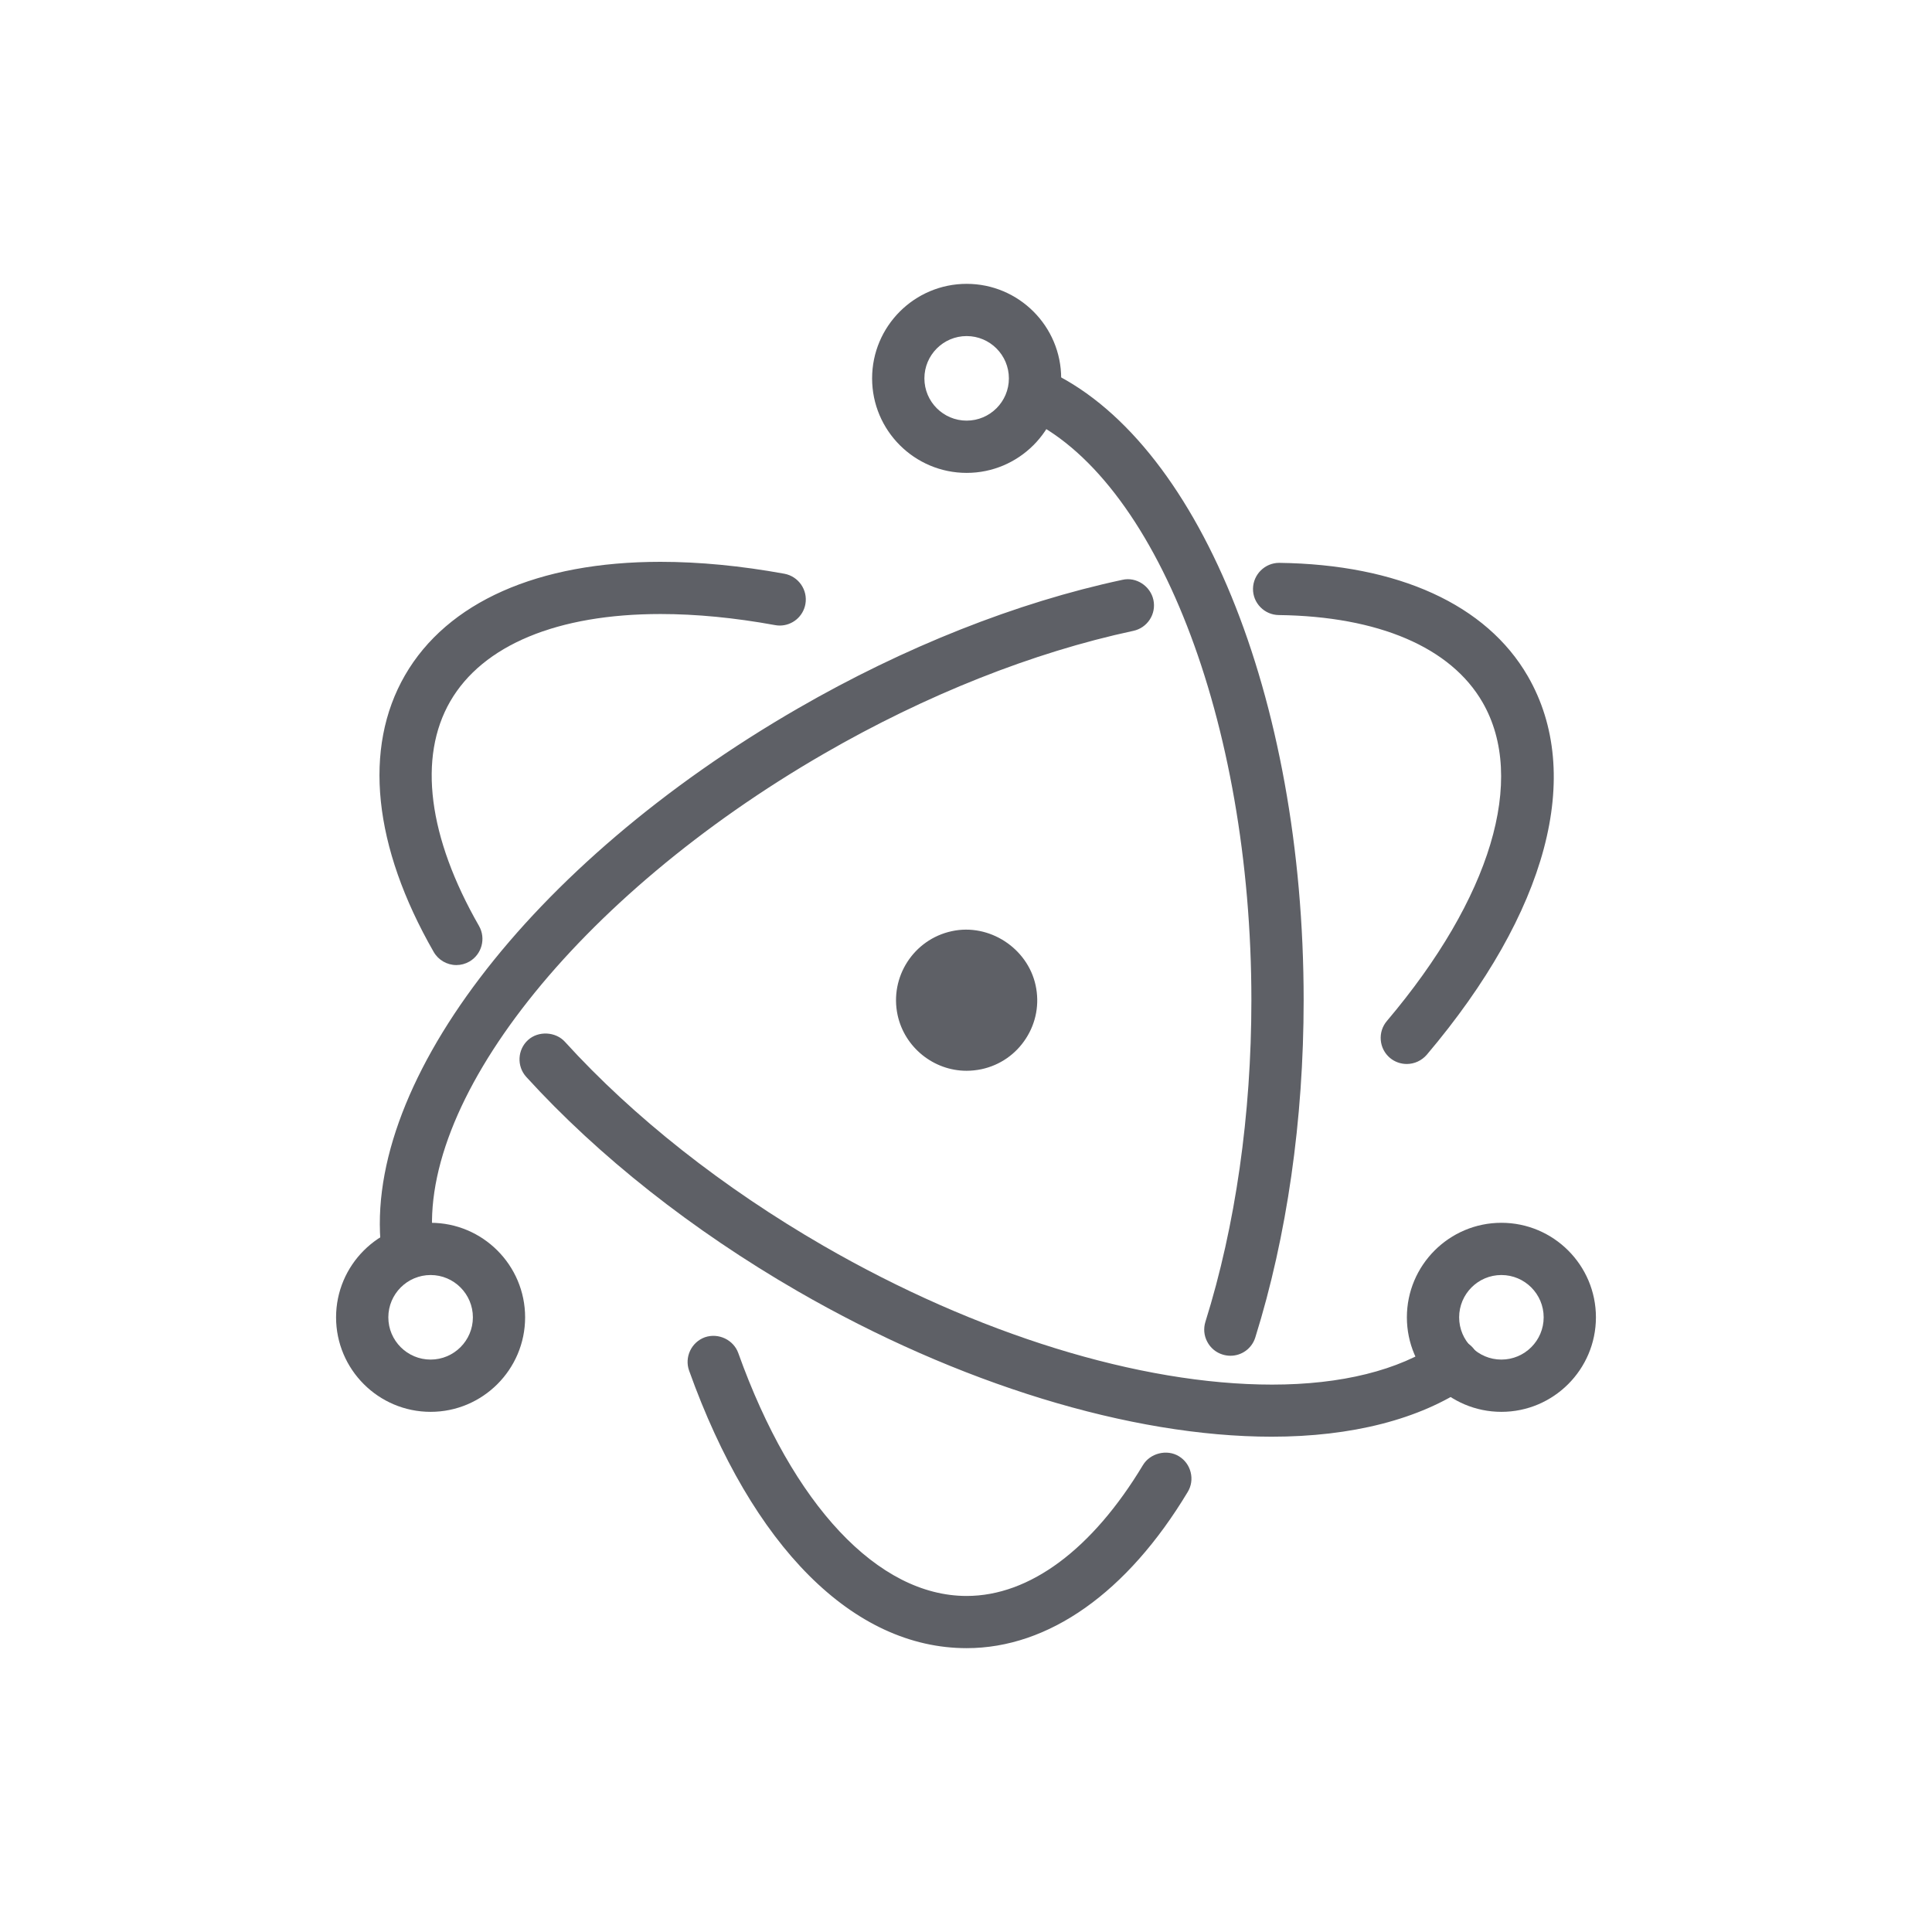 <?xml version="1.0" encoding="utf-8"?>
<!-- Generator: Adobe Illustrator 15.1.0, SVG Export Plug-In . SVG Version: 6.00 Build 0)  -->
<!DOCTYPE svg PUBLIC "-//W3C//DTD SVG 1.1//EN" "http://www.w3.org/Graphics/SVG/1.1/DTD/svg11.dtd">
<svg version="1.1" id="Layer_1" xmlns="http://www.w3.org/2000/svg" xmlns:xlink="http://www.w3.org/1999/xlink" x="0px" y="0px"
	 width="60px" height="60px" viewBox="0 0 60 60" enable-background="new 0 0 60 60" xml:space="preserve">
<g>
	<g>
		<g>
			<path fill="#5E6066" d="M24.314,18.063c-5.471-0.996-9.797,0.047-11.521,3.032c-1.287,2.23-0.919,5.185,0.892,8.342
				c0.155,0.27,0.497,0.362,0.766,0.209c0.269-0.155,0.362-0.497,0.208-0.767c-1.631-2.846-1.948-5.394-0.893-7.223
				c1.432-2.479,5.291-3.41,10.348-2.49c0.305,0.057,0.597-0.146,0.652-0.45C24.822,18.411,24.619,18.12,24.314,18.063
				L24.314,18.063L24.314,18.063z M16.53,33.277c2.213,2.431,5.087,4.711,8.365,6.604c7.938,4.583,16.387,5.807,20.551,2.969
				c0.256-0.175,0.322-0.524,0.146-0.78c-0.174-0.256-0.523-0.322-0.779-0.146c-3.727,2.541-11.752,1.377-19.357-3.013
				c-3.18-1.837-5.963-4.045-8.095-6.388c-0.208-0.23-0.563-0.247-0.792-0.038S16.321,33.048,16.53,33.277L16.53,33.277
				L16.53,33.277z"/>
			<path fill="#5E6066" d="M39.494,44.618C39.494,44.618,39.494,44.618,39.494,44.618c-4.383,0-9.75-1.648-14.725-4.521
				c-3.267-1.887-6.18-4.187-8.425-6.652c-0.3-0.33-0.276-0.845,0.054-1.146c0.319-0.291,0.858-0.263,1.146,0.055
				c2.129,2.341,4.908,4.532,8.035,6.339C30.322,41.431,35.397,43,39.506,43c2.148,0,3.935-0.444,5.166-1.284
				c0.355-0.241,0.885-0.145,1.127,0.213c0.121,0.178,0.168,0.394,0.127,0.606c-0.039,0.214-0.16,0.398-0.34,0.521
				C44.086,44.078,41.98,44.618,39.494,44.618z M16.944,32.588c-0.077,0-0.151,0.029-0.208,0.081
				c-0.127,0.116-0.136,0.313-0.021,0.44c2.21,2.428,5.082,4.694,8.305,6.555c4.901,2.83,10.177,4.454,14.475,4.454l0,0
				c2.385,0,4.395-0.51,5.811-1.476c0.068-0.047,0.115-0.117,0.13-0.199c0.016-0.082-0.002-0.164-0.049-0.232
				c-0.093-0.139-0.295-0.177-0.431-0.082c-1.316,0.896-3.2,1.371-5.449,1.371c-4.193,0-9.36-1.594-14.176-4.373
				c-3.171-1.832-5.991-4.058-8.155-6.437C17.115,32.624,17.033,32.588,16.944,32.588z M14.173,29.971
				c-0.291,0-0.561-0.157-0.705-0.409c-1.88-3.277-2.197-6.328-0.891-8.591c1.312-2.272,4.13-3.523,7.934-3.523
				c1.204,0,2.499,0.124,3.849,0.37c0.439,0.082,0.732,0.505,0.652,0.944c-0.07,0.386-0.406,0.665-0.796,0.665l0,0
				c-0.048,0-0.099-0.005-0.147-0.014c-1.254-0.229-2.449-0.344-3.554-0.344c-3.202,0-5.522,0.964-6.533,2.713
				c-1.004,1.74-0.687,4.217,0.894,6.974c0.221,0.388,0.087,0.884-0.3,1.107C14.452,29.934,14.313,29.971,14.173,29.971z
				 M20.511,17.947c-3.618,0-6.282,1.162-7.501,3.273c-1.212,2.102-0.896,4.976,0.892,8.093c0.082,0.144,0.279,0.197,0.425,0.116
				c0.148-0.086,0.2-0.277,0.115-0.426c-1.672-2.917-1.989-5.57-0.892-7.472c1.103-1.911,3.577-2.963,6.965-2.963
				c1.135,0,2.361,0.118,3.644,0.352c0.205,0.004,0.334-0.103,0.362-0.25c0.03-0.167-0.083-0.33-0.251-0.361
				C22.949,18.069,21.685,17.947,20.511,17.947z"/>
		</g>
		<g>
			<path fill="#5E6066" d="M44.117,32.595c3.582-4.232,4.832-8.489,3.112-11.469c-1.267-2.193-3.943-3.352-7.499-3.396
				c-0.31-0.004-0.564,0.243-0.569,0.554c-0.004,0.31,0.245,0.563,0.554,0.567c3.199,0.041,5.506,1.038,6.543,2.836
				c1.429,2.476,0.314,6.271-2.998,10.184c-0.199,0.235-0.171,0.591,0.066,0.791C43.562,32.86,43.916,32.831,44.117,32.595
				L44.117,32.595L44.117,32.595z M34.91,18.251c-3.24,0.693-6.688,2.051-9.999,3.963c-8.193,4.73-13.538,11.705-12.795,16.764
				c0.044,0.306,0.33,0.518,0.637,0.473c0.306-0.045,0.518-0.33,0.473-0.636c-0.659-4.491,4.407-11.103,12.246-15.629
				c3.213-1.854,6.552-3.169,9.673-3.838c0.303-0.064,0.496-0.362,0.431-0.666C35.511,18.379,35.213,18.187,34.91,18.251
				L34.91,18.251L34.91,18.251z"/>
			<path fill="#5E6066" d="M12.67,39.706c-0.399,0-0.744-0.298-0.802-0.692c-0.762-5.188,4.55-12.186,12.918-17.017
				c3.304-1.907,6.787-3.288,10.071-3.99c0.43-0.1,0.871,0.195,0.963,0.623c0.045,0.211,0.006,0.429-0.112,0.61
				s-0.3,0.307-0.513,0.352c-3.119,0.669-6.439,1.986-9.599,3.811c-7.682,4.436-12.78,10.902-12.124,15.376
				c0.031,0.214-0.023,0.427-0.152,0.601c-0.129,0.174-0.318,0.287-0.532,0.318C12.749,39.703,12.709,39.706,12.67,39.706z
				 M35.027,18.488c-0.021,0-0.044,0.003-0.065,0.007c-3.233,0.692-6.666,2.053-9.926,3.936c-8.064,4.655-13.394,11.6-12.673,16.511
				c0.024,0.166,0.181,0.281,0.353,0.262c0.082-0.013,0.154-0.056,0.204-0.122s0.07-0.148,0.058-0.23
				c-0.685-4.668,4.517-11.348,12.369-15.882c3.204-1.849,6.573-3.186,9.745-3.865c0.082-0.018,0.151-0.065,0.196-0.135
				c0.045-0.07,0.06-0.153,0.042-0.234C35.301,18.592,35.173,18.488,35.027,18.488z M43.688,33.043c-0.191,0-0.377-0.067-0.523-0.19
				c-0.166-0.141-0.266-0.337-0.284-0.553c-0.018-0.217,0.05-0.427,0.19-0.592c3.232-3.819,4.344-7.519,2.971-9.896
				c-0.986-1.709-3.233-2.671-6.329-2.711c-0.216-0.003-0.419-0.09-0.569-0.244c-0.152-0.155-0.234-0.359-0.231-0.576
				c0.007-0.442,0.371-0.801,0.812-0.801c3.7,0.047,6.439,1.297,7.723,3.521c1.756,3.041,0.612,7.325-3.138,11.755
				C44.152,32.938,43.927,33.043,43.688,33.043z M39.727,17.979c-0.173,0-0.312,0.138-0.315,0.308
				c-0.001,0.082,0.03,0.16,0.089,0.22c0.058,0.06,0.135,0.093,0.219,0.094c3.279,0.042,5.678,1.094,6.756,2.961
				c1.482,2.568,0.352,6.482-3.023,10.47c-0.055,0.063-0.08,0.145-0.072,0.228c0.006,0.083,0.045,0.158,0.108,0.211
				c0.198,0.169,0.347,0.072,0.438-0.037c3.553-4.196,4.707-8.376,3.088-11.182C45.82,19.186,43.232,18.023,39.727,17.979
				L39.727,17.979z"/>
		</g>
		<g>
			<path fill="#5E6066" d="M21.636,42.482c1.873,5.231,4.938,8.452,8.384,8.452c2.514,0,4.838-1.713,6.651-4.729
				c0.159-0.265,0.073-0.609-0.192-0.769c-0.266-0.162-0.609-0.074-0.77,0.191c-1.629,2.709-3.631,4.186-5.689,4.186
				c-2.863,0-5.596-2.873-7.327-7.709c-0.104-0.291-0.426-0.442-0.718-0.34C21.683,41.871,21.532,42.192,21.636,42.482
				L21.636,42.482L21.636,42.482z M38.746,41.46c0.969-3.099,1.49-6.674,1.49-10.397c0-9.297-3.254-17.308-7.888-19.365
				c-0.283-0.126-0.614,0.001-0.739,0.284c-0.127,0.283,0.001,0.615,0.285,0.74c4.132,1.836,7.219,9.44,7.219,18.341
				c0,3.612-0.504,7.074-1.439,10.062c-0.092,0.296,0.072,0.611,0.369,0.703C38.338,41.922,38.652,41.757,38.746,41.46L38.746,41.46
				L38.746,41.46z"/>
			<path fill="#5E6066" d="M30.02,51.185c-3.517,0-6.658-3.141-8.619-8.618c-0.15-0.418,0.069-0.884,0.489-1.037
				c0.427-0.146,0.892,0.083,1.038,0.49c1.691,4.724,4.342,7.544,7.092,7.544c1.954,0,3.898-1.443,5.475-4.064
				c0.223-0.371,0.744-0.502,1.115-0.276c0.184,0.111,0.315,0.288,0.367,0.499c0.053,0.21,0.02,0.428-0.092,0.612
				C35.005,49.462,32.566,51.185,30.02,51.185z M22.162,41.982c-0.035,0-0.07,0.006-0.104,0.018
				c-0.16,0.059-0.245,0.237-0.188,0.398c1.857,5.188,4.904,8.286,8.148,8.286c2.365,0,4.65-1.637,6.438-4.608
				c0.043-0.07,0.055-0.153,0.035-0.233c-0.021-0.081-0.07-0.149-0.143-0.192c-0.145-0.089-0.341-0.035-0.426,0.106
				c-1.671,2.777-3.768,4.307-5.904,4.307c-2.97,0-5.797-2.943-7.562-7.875C22.412,42.065,22.295,41.982,22.162,41.982z
				 M38.213,42.104c-0.084,0-0.166-0.013-0.246-0.038c-0.205-0.063-0.375-0.205-0.475-0.397c-0.102-0.191-0.121-0.411-0.057-0.618
				c0.935-2.985,1.428-6.438,1.428-9.987c0-8.675-2.974-16.292-7.07-18.112c-0.197-0.087-0.35-0.246-0.428-0.448
				c-0.078-0.203-0.073-0.424,0.016-0.622c0.177-0.396,0.67-0.589,1.069-0.411c4.731,2.101,8.036,10.158,8.036,19.594
				c0,3.711-0.52,7.332-1.502,10.472C38.878,41.875,38.568,42.104,38.213,42.104z M32.121,11.898c-0.123,0-0.234,0.072-0.283,0.185
				c-0.035,0.076-0.037,0.161-0.006,0.238c0.029,0.077,0.088,0.139,0.162,0.172c4.271,1.896,7.369,9.706,7.369,18.569
				c0,3.599-0.501,7.104-1.45,10.136c-0.024,0.08-0.017,0.164,0.021,0.238c0.038,0.073,0.103,0.127,0.183,0.151
				c0.176,0.057,0.34-0.042,0.39-0.202c0.968-3.093,1.479-6.662,1.479-10.323c0-9.244-3.183-17.113-7.739-19.137
				C32.207,11.907,32.164,11.898,32.121,11.898z"/>
		</g>
		<g>
			<path fill="#5E6066" d="M49.312,40.911c0-1.484-1.201-2.686-2.686-2.686c-1.482,0-2.685,1.201-2.685,2.686
				c0,1.482,1.202,2.685,2.685,2.685C48.111,43.596,49.312,42.394,49.312,40.911L49.312,40.911L49.312,40.911z M48.19,40.911
				c0,0.863-0.699,1.562-1.563,1.562c-0.863,0-1.562-0.699-1.562-1.562c0-0.864,0.699-1.564,1.562-1.564
				C47.491,39.347,48.19,40.047,48.19,40.911L48.19,40.911L48.19,40.911z"/>
			<path fill="#5E6066" d="M46.627,43.846c-1.618,0-2.935-1.316-2.935-2.935c0-1.619,1.316-2.936,2.935-2.936
				c1.619,0,2.936,1.316,2.936,2.936C49.562,42.529,48.246,43.846,46.627,43.846z M46.627,38.476c-1.342,0-2.435,1.093-2.435,2.436
				s1.093,2.435,2.435,2.435c1.343,0,2.436-1.092,2.436-2.435S47.97,38.476,46.627,38.476z M46.627,42.724
				c-1,0-1.812-0.813-1.812-1.812c0-1.001,0.812-1.814,1.812-1.814s1.813,0.813,1.813,1.814
				C48.44,41.91,47.627,42.724,46.627,42.724z M46.627,39.597c-0.725,0-1.312,0.59-1.312,1.314c0,0.724,0.588,1.312,1.312,1.312
				s1.313-0.589,1.313-1.312C47.94,40.187,47.352,39.597,46.627,39.597z"/>
		</g>
		<g>
			<path fill="#5E6066" d="M13.373,43.596c1.483,0,2.685-1.202,2.685-2.685c0-1.484-1.202-2.686-2.685-2.686
				s-2.686,1.201-2.686,2.686C10.688,42.394,11.89,43.596,13.373,43.596L13.373,43.596L13.373,43.596z M13.373,42.474
				c-0.863,0-1.563-0.699-1.563-1.562c0-0.864,0.7-1.564,1.563-1.564s1.563,0.7,1.563,1.564
				C14.936,41.774,14.236,42.474,13.373,42.474L13.373,42.474L13.373,42.474z"/>
			<path fill="#5E6066" d="M13.373,43.846c-1.619,0-2.936-1.316-2.936-2.935c0-1.619,1.317-2.936,2.936-2.936
				c1.618,0,2.935,1.316,2.935,2.936C16.308,42.529,14.991,43.846,13.373,43.846z M13.373,38.476c-1.343,0-2.436,1.093-2.436,2.436
				s1.093,2.435,2.436,2.435c1.342,0,2.435-1.092,2.435-2.435S14.715,38.476,13.373,38.476z M13.373,42.724
				c-1,0-1.813-0.813-1.813-1.812c0-1.001,0.813-1.814,1.813-1.814s1.813,0.813,1.813,1.814
				C15.186,41.91,14.373,42.724,13.373,42.724z M13.373,39.597c-0.724,0-1.313,0.59-1.313,1.314c0,0.724,0.589,1.312,1.313,1.312
				s1.313-0.589,1.313-1.312C14.686,40.187,14.097,39.597,13.373,39.597z"/>
		</g>
		<g>
			<path fill="#5E6066" d="M30.02,14.436c1.482,0,2.686-1.202,2.686-2.685c0-1.484-1.203-2.686-2.686-2.686
				s-2.686,1.201-2.686,2.686C27.334,13.233,28.537,14.436,30.02,14.436L30.02,14.436L30.02,14.436z M30.02,13.313
				c-0.863,0-1.562-0.699-1.562-1.562s0.699-1.564,1.562-1.564s1.562,0.701,1.562,1.564S30.883,13.313,30.02,13.313L30.02,13.313
				L30.02,13.313z"/>
			<path fill="#5E6066" d="M30.02,14.686c-1.619,0-2.936-1.316-2.936-2.935c0-1.619,1.316-2.936,2.936-2.936
				s2.936,1.316,2.936,2.936C32.955,13.369,31.639,14.686,30.02,14.686z M30.02,9.315c-1.343,0-2.436,1.093-2.436,2.436
				s1.093,2.435,2.436,2.435s2.436-1.092,2.436-2.435S31.362,9.315,30.02,9.315z M30.02,13.563c-1,0-1.812-0.813-1.812-1.812
				c0-1.001,0.812-1.814,1.812-1.814s1.812,0.813,1.812,1.814C31.832,12.75,31.02,13.563,30.02,13.563z M30.02,10.437
				c-0.725,0-1.312,0.59-1.312,1.314c0,0.724,0.588,1.312,1.312,1.312c0.724,0,1.312-0.589,1.312-1.312
				C31.332,11.026,30.743,10.437,30.02,10.437z"/>
		</g>
		<g>
			<path fill="#5E6066" d="M30.429,32.96c-1.048,0.227-2.081-0.439-2.309-1.488c-0.226-1.047,0.44-2.082,1.489-2.31
				c1.049-0.227,2.082,0.441,2.309,1.489C32.145,31.7,31.479,32.733,30.429,32.96L30.429,32.96z"/>
			<path fill="#5E6066" d="M30.017,33.254c-1.023,0-1.924-0.728-2.141-1.729c-0.255-1.181,0.499-2.351,1.68-2.606
				c1.163-0.255,2.356,0.525,2.606,1.681c0.124,0.572,0.018,1.159-0.301,1.651c-0.316,0.491-0.807,0.831-1.38,0.954
				C30.328,33.237,30.172,33.254,30.017,33.254z M30.021,29.368c-0.12,0-0.241,0.013-0.358,0.038
				c-0.912,0.198-1.494,1.101-1.298,2.013c0.192,0.892,1.114,1.489,2.012,1.297c0.442-0.096,0.821-0.357,1.065-0.737
				c0.246-0.38,0.328-0.832,0.232-1.274C31.506,29.93,30.811,29.368,30.021,29.368z"/>
		</g>
	</g>
</g>
</svg>
